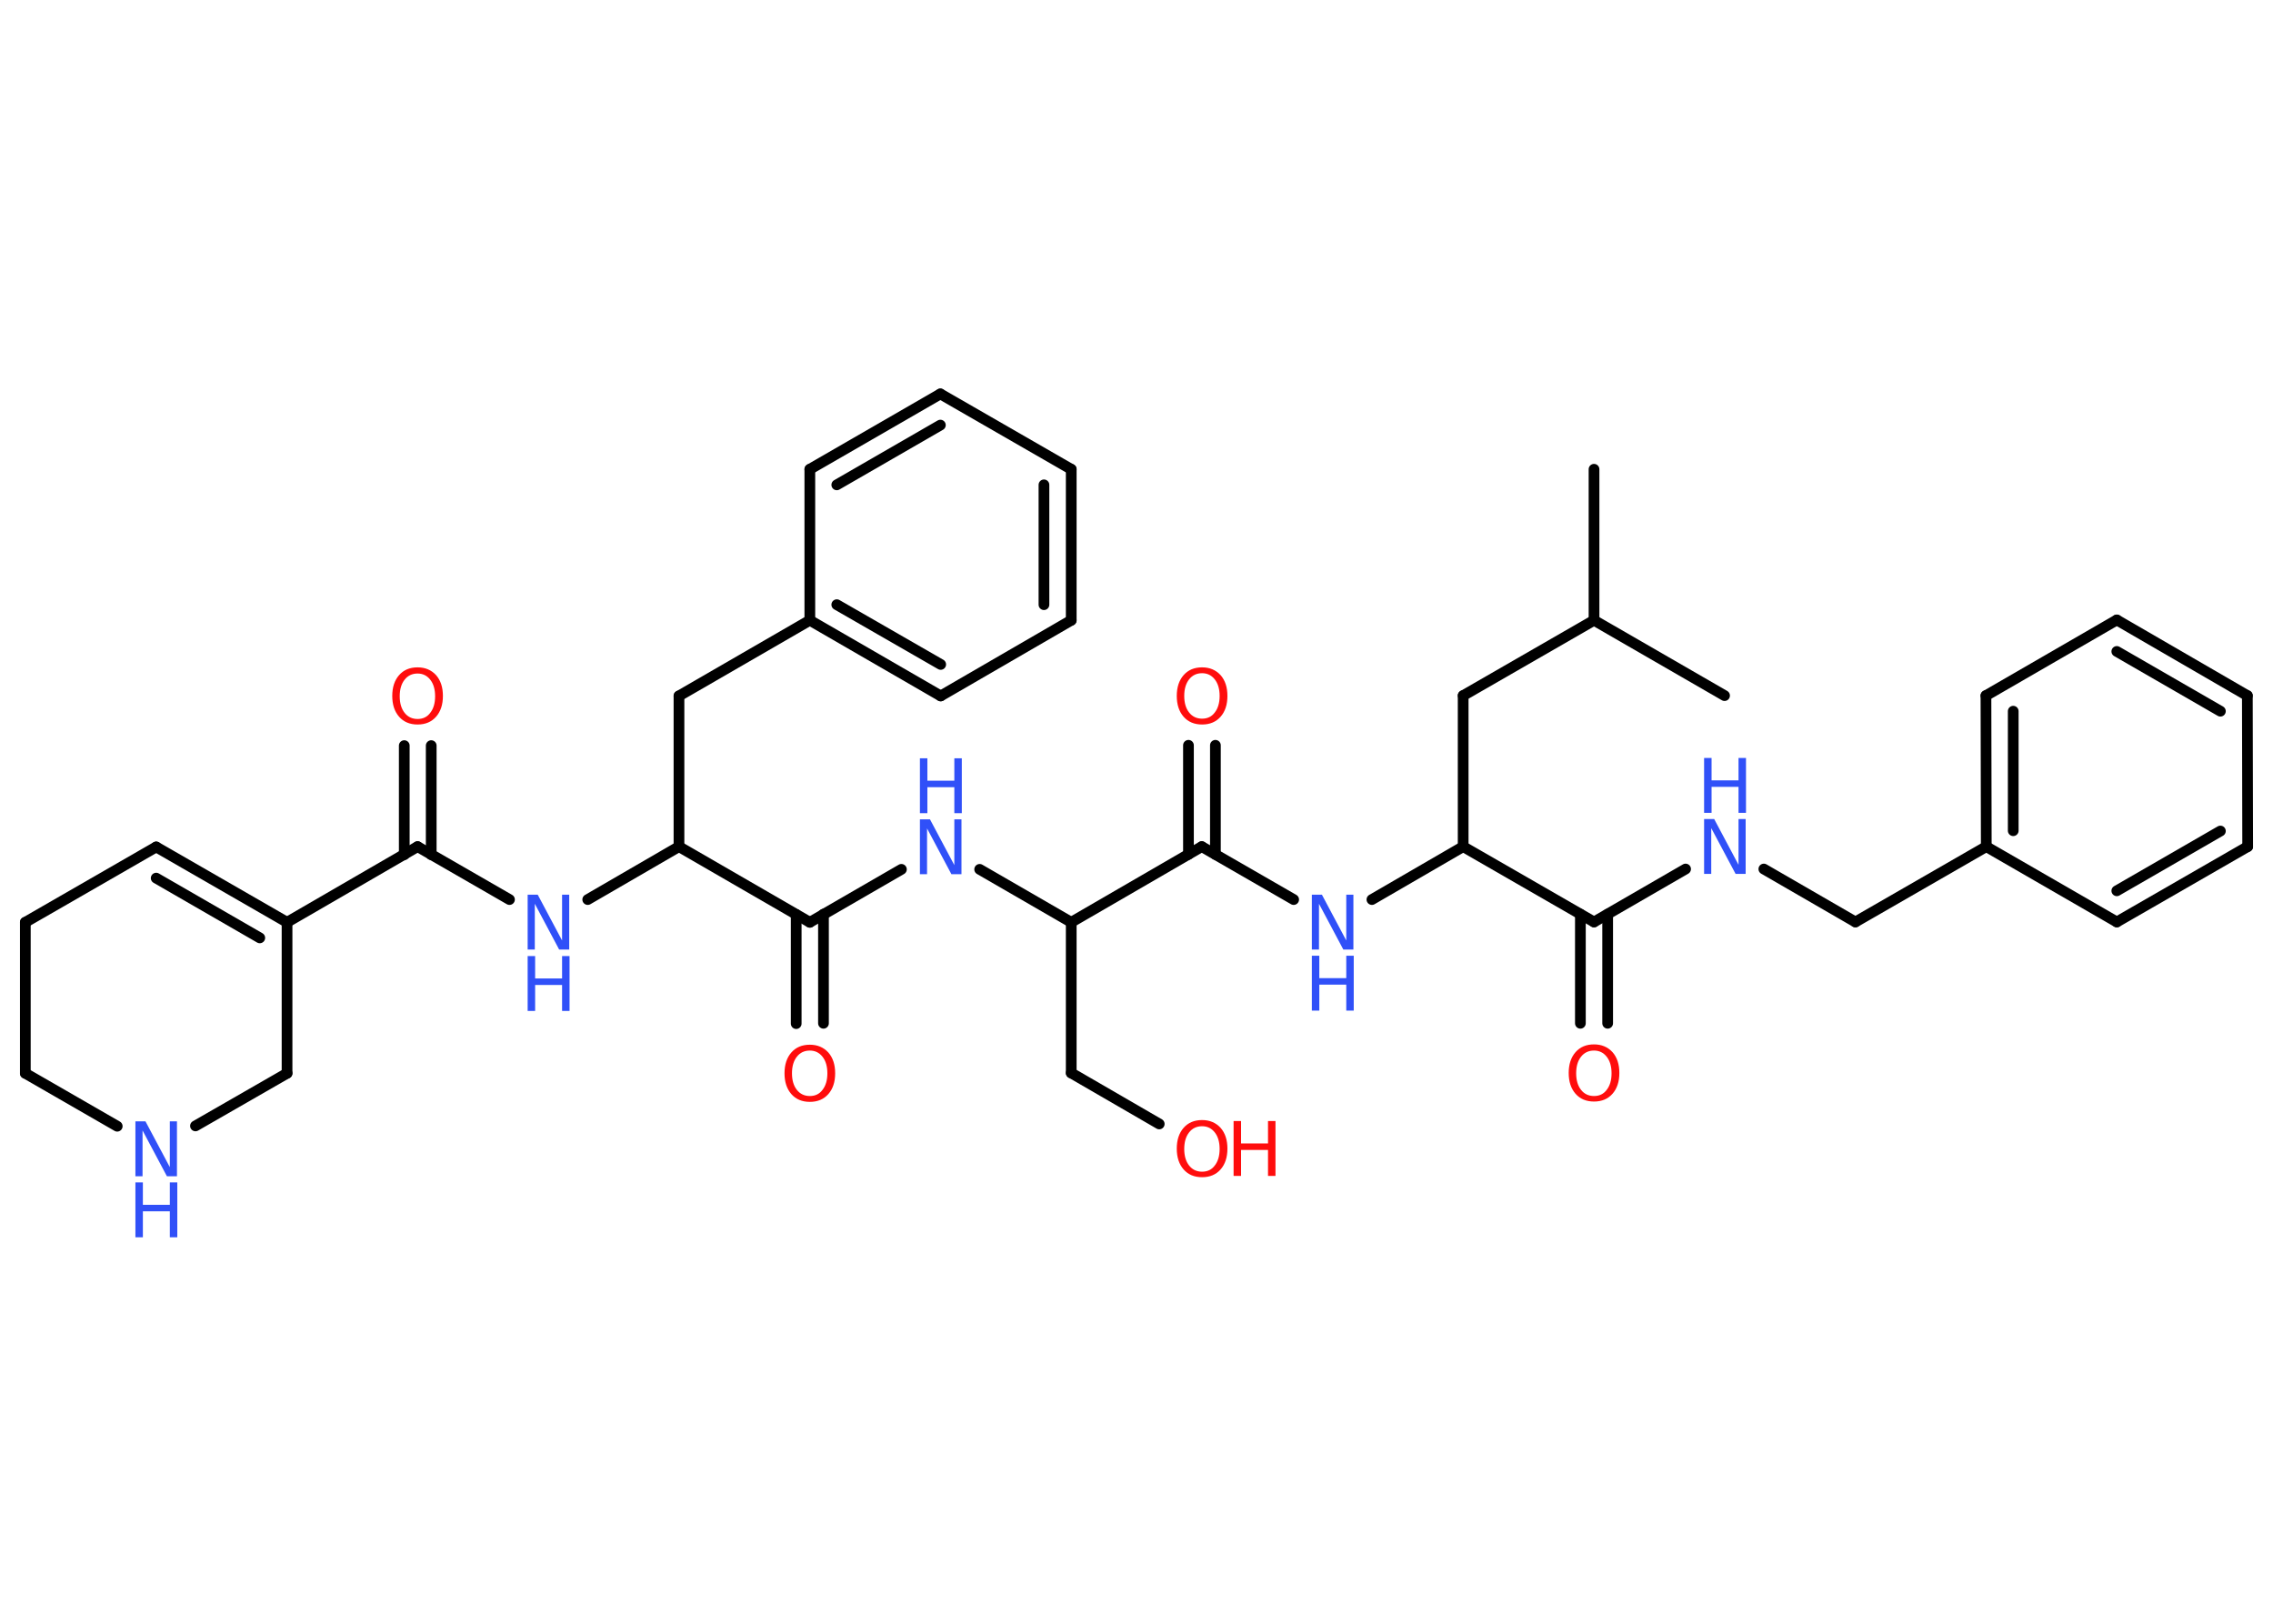 <?xml version='1.0' encoding='UTF-8'?>
<!DOCTYPE svg PUBLIC "-//W3C//DTD SVG 1.1//EN" "http://www.w3.org/Graphics/SVG/1.1/DTD/svg11.dtd">
<svg version='1.2' xmlns='http://www.w3.org/2000/svg' xmlns:xlink='http://www.w3.org/1999/xlink' width='70.0mm' height='50.0mm' viewBox='0 0 70.0 50.0'>
  <desc>Generated by the Chemistry Development Kit (http://github.com/cdk)</desc>
  <g stroke-linecap='round' stroke-linejoin='round' stroke='#000000' stroke-width='.33' fill='#3050F8'>
    <rect x='.0' y='.0' width='70.0' height='50.0' fill='#FFFFFF' stroke='none'/>
    <g id='mol1' class='mol'>
      <line id='mol1bnd1' class='bond' x1='53.11' y1='21.42' x2='49.09' y2='19.1'/>
      <line id='mol1bnd2' class='bond' x1='49.09' y1='19.1' x2='49.09' y2='14.45'/>
      <line id='mol1bnd3' class='bond' x1='49.09' y1='19.1' x2='45.06' y2='21.42'/>
      <line id='mol1bnd4' class='bond' x1='45.06' y1='21.42' x2='45.06' y2='26.07'/>
      <line id='mol1bnd5' class='bond' x1='45.06' y1='26.07' x2='42.25' y2='27.7'/>
      <line id='mol1bnd6' class='bond' x1='39.84' y1='27.7' x2='37.01' y2='26.07'/>
      <g id='mol1bnd7' class='bond'>
        <line x1='36.6' y1='26.31' x2='36.6' y2='22.95'/>
        <line x1='37.43' y1='26.31' x2='37.43' y2='22.95'/>
      </g>
      <line id='mol1bnd8' class='bond' x1='37.01' y1='26.07' x2='32.99' y2='28.4'/>
      <line id='mol1bnd9' class='bond' x1='32.99' y1='28.4' x2='32.99' y2='33.04'/>
      <line id='mol1bnd10' class='bond' x1='32.99' y1='33.04' x2='35.7' y2='34.61'/>
      <line id='mol1bnd11' class='bond' x1='32.99' y1='28.4' x2='30.17' y2='26.77'/>
      <line id='mol1bnd12' class='bond' x1='27.76' y1='26.77' x2='24.94' y2='28.4'/>
      <g id='mol1bnd13' class='bond'>
        <line x1='25.36' y1='28.15' x2='25.36' y2='31.51'/>
        <line x1='24.52' y1='28.16' x2='24.52' y2='31.52'/>
      </g>
      <line id='mol1bnd14' class='bond' x1='24.94' y1='28.4' x2='20.91' y2='26.07'/>
      <line id='mol1bnd15' class='bond' x1='20.91' y1='26.07' x2='20.91' y2='21.43'/>
      <line id='mol1bnd16' class='bond' x1='20.91' y1='21.43' x2='24.94' y2='19.1'/>
      <g id='mol1bnd17' class='bond'>
        <line x1='24.94' y1='19.1' x2='28.97' y2='21.43'/>
        <line x1='25.77' y1='18.62' x2='28.97' y2='20.46'/>
      </g>
      <line id='mol1bnd18' class='bond' x1='28.97' y1='21.43' x2='32.99' y2='19.1'/>
      <g id='mol1bnd19' class='bond'>
        <line x1='32.99' y1='19.1' x2='32.99' y2='14.45'/>
        <line x1='32.15' y1='18.62' x2='32.15' y2='14.93'/>
      </g>
      <line id='mol1bnd20' class='bond' x1='32.99' y1='14.45' x2='28.96' y2='12.13'/>
      <g id='mol1bnd21' class='bond'>
        <line x1='28.96' y1='12.13' x2='24.94' y2='14.45'/>
        <line x1='28.96' y1='13.09' x2='25.77' y2='14.93'/>
      </g>
      <line id='mol1bnd22' class='bond' x1='24.94' y1='19.1' x2='24.94' y2='14.45'/>
      <line id='mol1bnd23' class='bond' x1='20.91' y1='26.07' x2='18.1' y2='27.7'/>
      <line id='mol1bnd24' class='bond' x1='15.69' y1='27.7' x2='12.86' y2='26.07'/>
      <g id='mol1bnd25' class='bond'>
        <line x1='12.45' y1='26.32' x2='12.45' y2='22.96'/>
        <line x1='13.28' y1='26.32' x2='13.28' y2='22.96'/>
      </g>
      <line id='mol1bnd26' class='bond' x1='12.86' y1='26.07' x2='8.84' y2='28.4'/>
      <g id='mol1bnd27' class='bond'>
        <line x1='8.84' y1='28.4' x2='4.81' y2='26.08'/>
        <line x1='8.0' y1='28.88' x2='4.81' y2='27.04'/>
      </g>
      <line id='mol1bnd28' class='bond' x1='4.81' y1='26.08' x2='.78' y2='28.4'/>
      <line id='mol1bnd29' class='bond' x1='.78' y1='28.4' x2='.78' y2='33.05'/>
      <line id='mol1bnd30' class='bond' x1='.78' y1='33.05' x2='3.61' y2='34.68'/>
      <line id='mol1bnd31' class='bond' x1='6.02' y1='34.67' x2='8.84' y2='33.05'/>
      <line id='mol1bnd32' class='bond' x1='8.84' y1='28.4' x2='8.84' y2='33.05'/>
      <line id='mol1bnd33' class='bond' x1='45.06' y1='26.07' x2='49.09' y2='28.39'/>
      <g id='mol1bnd34' class='bond'>
        <line x1='49.51' y1='28.15' x2='49.51' y2='31.51'/>
        <line x1='48.67' y1='28.15' x2='48.67' y2='31.51'/>
      </g>
      <line id='mol1bnd35' class='bond' x1='49.09' y1='28.39' x2='51.91' y2='26.76'/>
      <line id='mol1bnd36' class='bond' x1='54.32' y1='26.76' x2='57.14' y2='28.39'/>
      <line id='mol1bnd37' class='bond' x1='57.14' y1='28.39' x2='61.17' y2='26.07'/>
      <g id='mol1bnd38' class='bond'>
        <line x1='61.16' y1='21.42' x2='61.17' y2='26.07'/>
        <line x1='62.0' y1='21.9' x2='62.0' y2='25.58'/>
      </g>
      <line id='mol1bnd39' class='bond' x1='61.16' y1='21.42' x2='65.19' y2='19.09'/>
      <g id='mol1bnd40' class='bond'>
        <line x1='69.21' y1='21.42' x2='65.19' y2='19.09'/>
        <line x1='68.38' y1='21.9' x2='65.19' y2='20.06'/>
      </g>
      <line id='mol1bnd41' class='bond' x1='69.21' y1='21.42' x2='69.22' y2='26.07'/>
      <g id='mol1bnd42' class='bond'>
        <line x1='65.19' y1='28.39' x2='69.22' y2='26.07'/>
        <line x1='65.19' y1='27.43' x2='68.38' y2='25.59'/>
      </g>
      <line id='mol1bnd43' class='bond' x1='61.17' y1='26.07' x2='65.19' y2='28.39'/>
      <g id='mol1atm6' class='atom'>
        <path d='M40.4 27.55h.31l.75 1.41v-1.41h.22v1.69h-.31l-.75 -1.41v1.41h-.22v-1.69z' stroke='none'/>
        <path d='M40.4 29.43h.23v.69h.83v-.69h.23v1.69h-.23v-.8h-.83v.8h-.23v-1.69z' stroke='none'/>
      </g>
      <path id='mol1atm8' class='atom' d='M37.02 20.73q-.25 .0 -.4 .19q-.15 .19 -.15 .51q.0 .32 .15 .51q.15 .19 .4 .19q.25 .0 .39 -.19q.15 -.19 .15 -.51q.0 -.32 -.15 -.51q-.15 -.19 -.39 -.19zM37.02 20.55q.35 .0 .57 .24q.21 .24 .21 .64q.0 .4 -.21 .64q-.21 .24 -.57 .24q-.36 .0 -.57 -.24q-.21 -.24 -.21 -.64q.0 -.4 .21 -.64q.21 -.24 .57 -.24z' stroke='none' fill='#FF0D0D'/>
      <g id='mol1atm11' class='atom'>
        <path d='M37.02 34.68q-.25 .0 -.4 .19q-.15 .19 -.15 .51q.0 .32 .15 .51q.15 .19 .4 .19q.25 .0 .39 -.19q.15 -.19 .15 -.51q.0 -.32 -.15 -.51q-.15 -.19 -.39 -.19zM37.02 34.49q.35 .0 .57 .24q.21 .24 .21 .64q.0 .4 -.21 .64q-.21 .24 -.57 .24q-.36 .0 -.57 -.24q-.21 -.24 -.21 -.64q.0 -.4 .21 -.64q.21 -.24 .57 -.24z' stroke='none' fill='#FF0D0D'/>
        <path d='M37.99 34.52h.23v.69h.83v-.69h.23v1.69h-.23v-.8h-.83v.8h-.23v-1.69z' stroke='none' fill='#FF0D0D'/>
      </g>
      <g id='mol1atm12' class='atom'>
        <path d='M28.33 25.23h.31l.75 1.41v-1.41h.22v1.69h-.31l-.75 -1.41v1.41h-.22v-1.69z' stroke='none'/>
        <path d='M28.33 23.35h.23v.69h.83v-.69h.23v1.69h-.23v-.8h-.83v.8h-.23v-1.69z' stroke='none'/>
      </g>
      <path id='mol1atm14' class='atom' d='M24.94 32.35q-.25 .0 -.4 .19q-.15 .19 -.15 .51q.0 .32 .15 .51q.15 .19 .4 .19q.25 .0 .39 -.19q.15 -.19 .15 -.51q.0 -.32 -.15 -.51q-.15 -.19 -.39 -.19zM24.94 32.17q.35 .0 .57 .24q.21 .24 .21 .64q.0 .4 -.21 .64q-.21 .24 -.57 .24q-.36 .0 -.57 -.24q-.21 -.24 -.21 -.64q.0 -.4 .21 -.64q.21 -.24 .57 -.24z' stroke='none' fill='#FF0D0D'/>
      <g id='mol1atm23' class='atom'>
        <path d='M16.25 27.55h.31l.75 1.41v-1.41h.22v1.69h-.31l-.75 -1.41v1.41h-.22v-1.69z' stroke='none'/>
        <path d='M16.25 29.44h.23v.69h.83v-.69h.23v1.69h-.23v-.8h-.83v.8h-.23v-1.69z' stroke='none'/>
      </g>
      <path id='mol1atm25' class='atom' d='M12.86 20.74q-.25 .0 -.4 .19q-.15 .19 -.15 .51q.0 .32 .15 .51q.15 .19 .4 .19q.25 .0 .39 -.19q.15 -.19 .15 -.51q.0 -.32 -.15 -.51q-.15 -.19 -.39 -.19zM12.86 20.55q.35 .0 .57 .24q.21 .24 .21 .64q.0 .4 -.21 .64q-.21 .24 -.57 .24q-.36 .0 -.57 -.24q-.21 -.24 -.21 -.64q.0 -.4 .21 -.64q.21 -.24 .57 -.24z' stroke='none' fill='#FF0D0D'/>
      <g id='mol1atm30' class='atom'>
        <path d='M4.17 34.53h.31l.75 1.41v-1.41h.22v1.69h-.31l-.75 -1.41v1.41h-.22v-1.69z' stroke='none'/>
        <path d='M4.17 36.41h.23v.69h.83v-.69h.23v1.69h-.23v-.8h-.83v.8h-.23v-1.69z' stroke='none'/>
      </g>
      <path id='mol1atm33' class='atom' d='M49.09 32.35q-.25 .0 -.4 .19q-.15 .19 -.15 .51q.0 .32 .15 .51q.15 .19 .4 .19q.25 .0 .39 -.19q.15 -.19 .15 -.51q.0 -.32 -.15 -.51q-.15 -.19 -.39 -.19zM49.09 32.16q.35 .0 .57 .24q.21 .24 .21 .64q.0 .4 -.21 .64q-.21 .24 -.57 .24q-.36 .0 -.57 -.24q-.21 -.24 -.21 -.64q.0 -.4 .21 -.64q.21 -.24 .57 -.24z' stroke='none' fill='#FF0D0D'/>
      <g id='mol1atm34' class='atom'>
        <path d='M52.48 25.22h.31l.75 1.41v-1.41h.22v1.69h-.31l-.75 -1.41v1.41h-.22v-1.69z' stroke='none'/>
        <path d='M52.48 23.34h.23v.69h.83v-.69h.23v1.69h-.23v-.8h-.83v.8h-.23v-1.69z' stroke='none'/>
      </g>
    </g>
  </g>
</svg>
